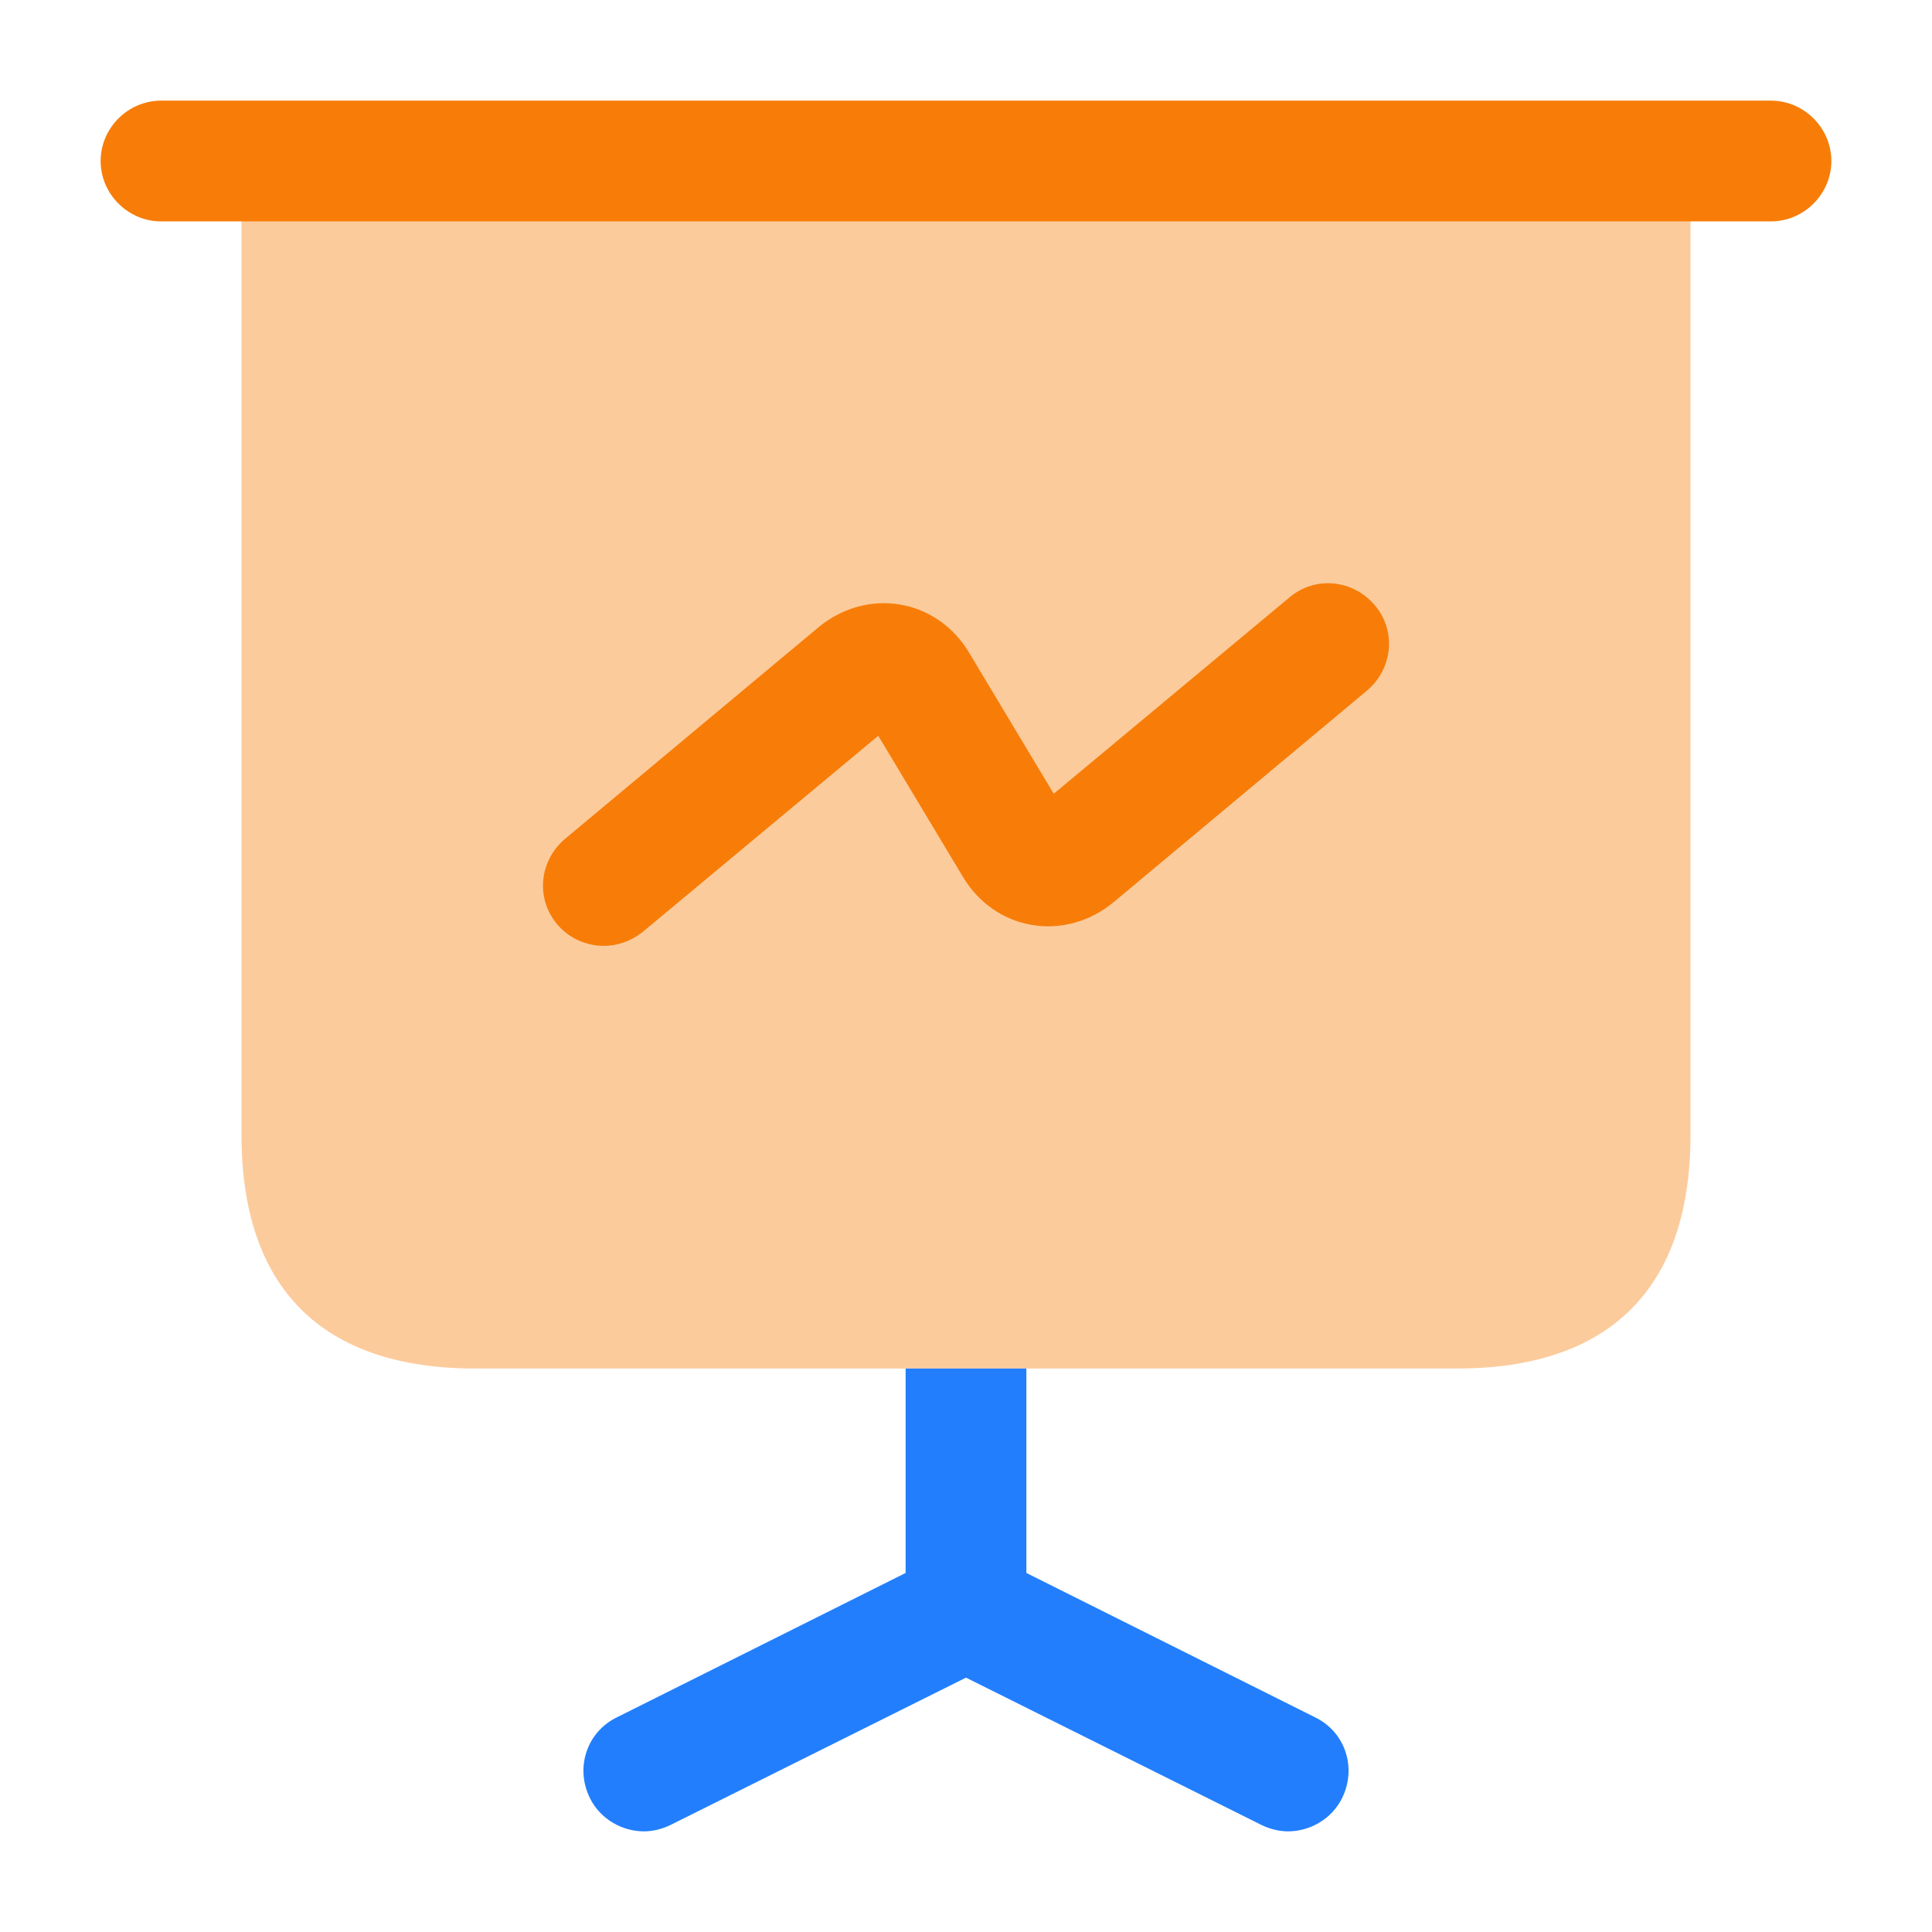 <svg width="56" height="56" viewBox="0 0 56 56" fill="none" xmlns="http://www.w3.org/2000/svg">
<path opacity="0.4" d="M49 4.667V32.9C49 37.333 46.667 39.667 42.233 39.667H13.767C9.333 39.667 7 37.333 7 32.9V4.667H49Z" fill="#F77D08"/>
<path d="M51.333 6.417H4.667C3.71 6.417 2.917 5.623 2.917 4.667C2.917 3.71 3.71 2.917 4.667 2.917H51.333C52.29 2.917 53.083 3.71 53.083 4.667C53.083 5.623 52.29 6.417 51.333 6.417Z" fill="#F77D08"/>
<path d="M38.897 52.127C38.593 52.733 37.963 53.083 37.333 53.083C37.077 53.083 36.797 53.013 36.563 52.897L28 48.627L19.436 52.897C19.203 53.013 18.923 53.083 18.667 53.083C18.037 53.083 17.407 52.733 17.103 52.127C16.66 51.24 17.01 50.19 17.897 49.77L26.25 45.593V39.667H29.75V45.593L38.103 49.77C38.99 50.19 39.34 51.24 38.897 52.127Z" fill="#227EFD"/>
<path d="M17.5 27.417C17.01 27.417 16.497 27.207 16.147 26.787C15.517 26.04 15.633 24.943 16.38 24.313L23.73 18.177C24.407 17.617 25.27 17.383 26.087 17.523C26.927 17.663 27.65 18.177 28.093 18.923L30.543 23.007L37.38 17.313C38.127 16.683 39.223 16.8 39.853 17.547C40.483 18.293 40.367 19.39 39.62 20.02L32.27 26.157C31.593 26.717 30.73 26.95 29.913 26.81C29.073 26.67 28.35 26.157 27.907 25.41L25.457 21.327L18.62 27.02C18.293 27.277 17.897 27.417 17.5 27.417Z" fill="#F77D08"/>
</svg>
